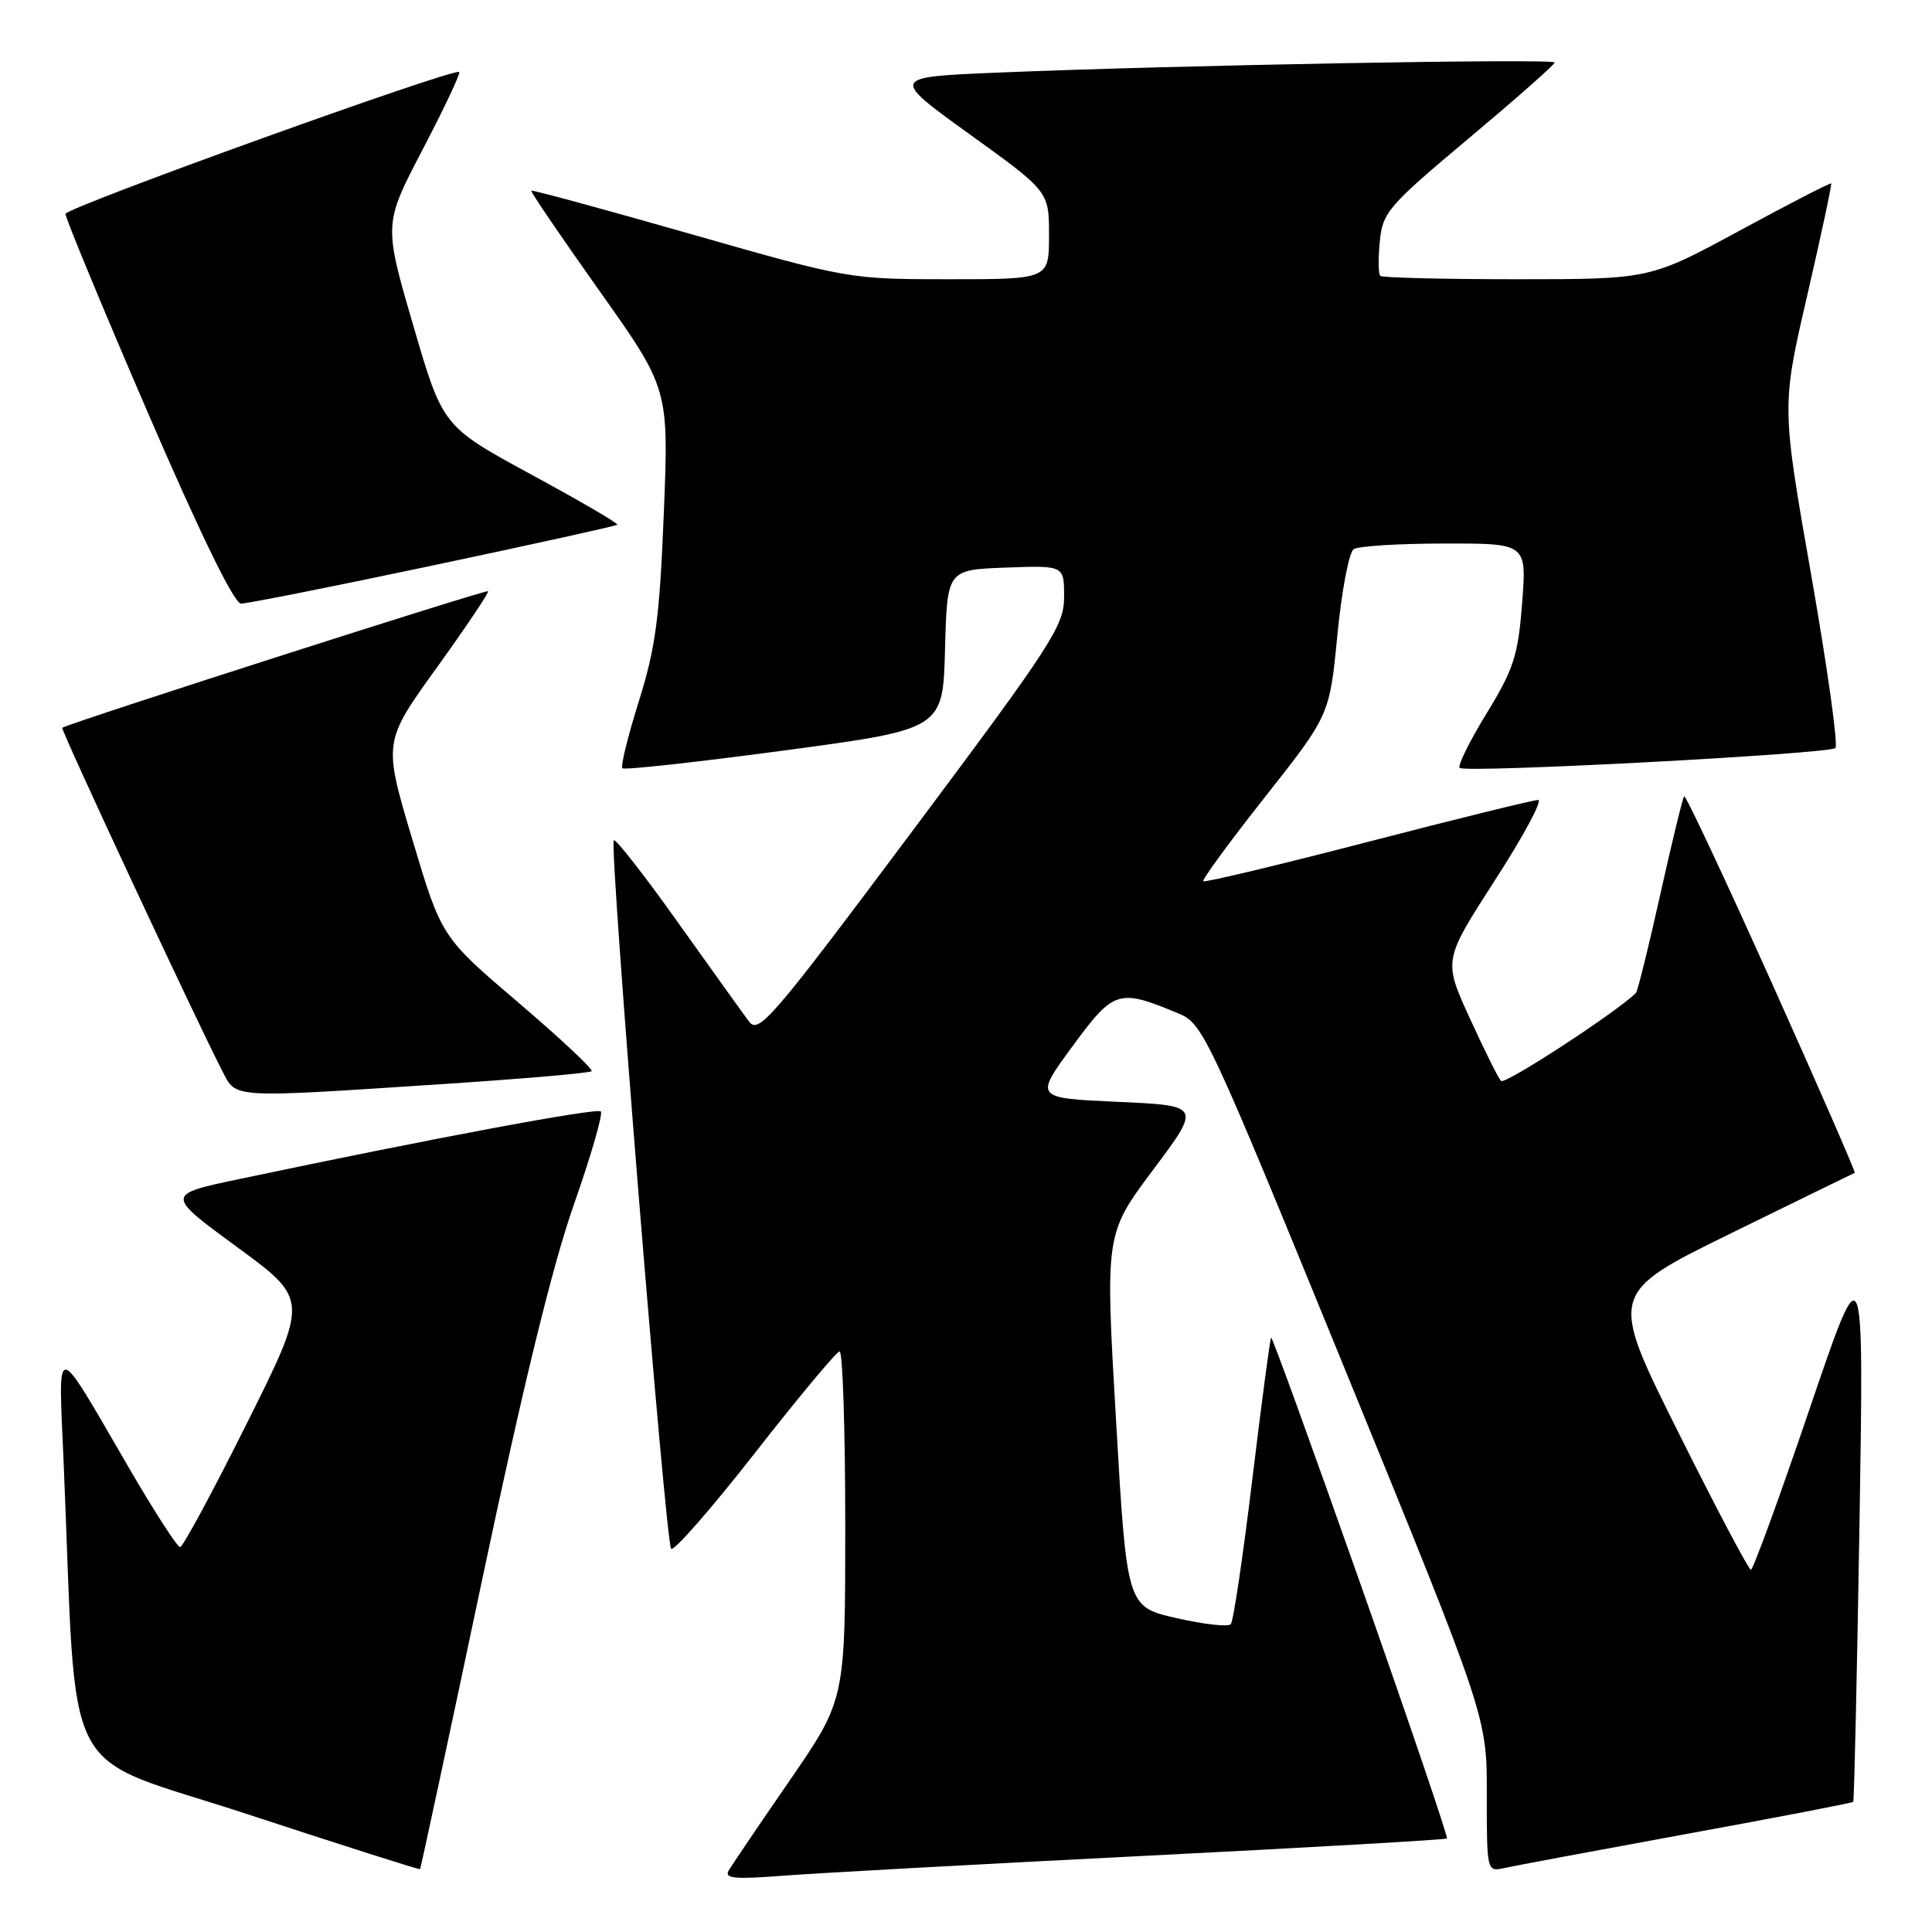 <?xml version="1.0" encoding="UTF-8" standalone="no"?>
<!DOCTYPE svg PUBLIC "-//W3C//DTD SVG 1.1//EN" "http://www.w3.org/Graphics/SVG/1.1/DTD/svg11.dtd" >
<svg xmlns="http://www.w3.org/2000/svg" xmlns:xlink="http://www.w3.org/1999/xlink" version="1.1" viewBox="0 0 256 256">
 <g >
 <path fill="currentColor"
d=" M 151.46 245.92 C 173.44 244.81 191.56 243.77 191.73 243.61 C 191.89 243.44 186.78 228.38 180.36 210.14 C 173.93 191.91 168.57 177.10 168.43 177.24 C 168.29 177.38 167.17 185.82 165.94 196.00 C 164.71 206.18 163.43 214.82 163.09 215.21 C 162.76 215.60 159.52 215.24 155.90 214.41 C 149.31 212.91 149.31 212.91 147.88 188.20 C 146.44 163.50 146.44 163.50 152.80 155.00 C 159.16 146.50 159.16 146.50 148.11 146.00 C 137.07 145.50 137.07 145.50 142.11 138.64 C 147.62 131.14 148.20 130.97 156.21 134.31 C 159.41 135.65 160.14 137.22 178.28 181.60 C 197.03 227.50 197.03 227.50 197.01 237.77 C 197.00 247.90 197.03 248.03 199.25 247.54 C 200.49 247.26 211.36 245.23 223.41 243.02 C 235.46 240.82 245.42 238.90 245.56 238.76 C 245.69 238.62 246.06 222.07 246.39 202.00 C 246.98 165.50 246.98 165.50 239.76 186.75 C 235.78 198.44 232.30 208.00 232.00 208.00 C 231.71 208.00 227.36 199.76 222.33 189.68 C 213.19 171.36 213.19 171.36 229.34 163.43 C 238.23 159.07 245.62 155.46 245.76 155.41 C 245.91 155.35 240.96 144.02 234.77 130.23 C 228.57 116.44 223.35 105.31 223.16 105.51 C 222.97 105.70 221.55 111.54 220.00 118.50 C 218.45 125.46 217.00 131.34 216.77 131.57 C 214.23 134.10 199.40 143.78 198.89 143.23 C 198.52 142.83 196.65 139.07 194.73 134.87 C 191.25 127.25 191.25 127.25 198.10 116.62 C 201.87 110.78 204.44 106.00 203.81 106.00 C 203.18 106.00 193.02 108.50 181.23 111.56 C 169.43 114.62 159.63 116.96 159.44 116.77 C 159.24 116.58 162.93 111.55 167.63 105.59 C 176.18 94.76 176.18 94.76 177.21 84.13 C 177.78 78.28 178.75 73.17 179.37 72.77 C 179.99 72.36 185.40 72.02 191.40 72.02 C 202.30 72.00 202.30 72.00 201.69 79.92 C 201.15 86.88 200.58 88.65 196.98 94.53 C 194.73 98.21 193.12 101.46 193.41 101.75 C 194.12 102.46 242.31 99.91 243.20 99.12 C 243.59 98.78 242.14 88.45 239.99 76.17 C 236.07 53.84 236.07 53.84 239.46 39.18 C 241.32 31.11 242.75 24.42 242.64 24.31 C 242.53 24.19 237.07 27.00 230.53 30.55 C 218.62 37.00 218.62 37.00 200.98 37.00 C 191.27 37.00 183.13 36.80 182.89 36.55 C 182.64 36.31 182.61 34.26 182.83 32.00 C 183.20 28.14 183.91 27.31 194.61 18.34 C 200.87 13.09 206.00 8.57 206.00 8.28 C 206.00 7.73 155.64 8.64 132.23 9.62 C 117.97 10.21 117.97 10.21 128.48 17.79 C 139.00 25.37 139.00 25.37 139.00 31.19 C 139.00 37.00 139.00 37.00 125.75 37.00 C 112.56 37.00 112.40 36.97 91.56 31.02 C 80.05 27.73 70.53 25.14 70.40 25.27 C 70.28 25.40 74.33 31.35 79.40 38.50 C 88.62 51.50 88.62 51.50 87.96 68.00 C 87.40 81.86 86.87 85.85 84.65 92.92 C 83.20 97.55 82.21 101.55 82.47 101.80 C 82.72 102.05 92.38 100.99 103.93 99.44 C 124.94 96.62 124.94 96.62 125.22 86.06 C 125.50 75.50 125.50 75.50 133.25 75.21 C 141.00 74.92 141.00 74.92 141.00 79.07 C 141.00 82.91 139.49 85.25 120.82 110.22 C 102.29 135.01 100.52 137.07 99.25 135.36 C 98.48 134.34 94.24 128.41 89.81 122.20 C 85.39 115.98 81.57 111.10 81.33 111.34 C 80.70 111.96 88.18 204.35 88.93 205.22 C 89.26 205.62 94.26 199.91 100.02 192.54 C 105.78 185.17 110.84 179.10 111.25 179.07 C 111.66 179.03 112.00 189.40 112.00 202.11 C 112.00 225.22 112.00 225.22 104.68 235.86 C 100.65 241.71 97.00 247.10 96.57 247.83 C 95.93 248.91 97.27 249.04 103.64 248.55 C 107.96 248.21 129.48 247.03 151.46 245.92 Z  M 63.85 209.50 C 69.29 183.72 73.20 167.70 76.02 159.67 C 78.31 153.17 79.92 147.59 79.61 147.27 C 79.09 146.76 57.26 150.84 31.71 156.23 C 21.93 158.29 21.93 158.29 31.41 165.24 C 40.90 172.19 40.90 172.19 32.71 188.60 C 28.21 197.62 24.23 205.00 23.86 205.00 C 23.49 205.00 20.37 200.16 16.94 194.25 C 7.10 177.33 7.73 177.39 8.42 193.50 C 10.29 237.40 7.52 232.09 32.85 240.41 C 45.30 244.50 55.56 247.77 55.66 247.67 C 55.75 247.58 59.44 230.40 63.85 209.50 Z  M 58.73 143.64 C 69.30 142.95 78.15 142.18 78.39 141.94 C 78.64 141.70 74.26 137.60 68.67 132.83 C 58.50 124.16 58.50 124.16 54.64 111.24 C 50.78 98.32 50.78 98.32 57.87 88.47 C 61.77 83.05 64.83 78.50 64.67 78.34 C 64.41 78.08 8.82 95.91 8.25 96.44 C 8.01 96.66 26.01 135.25 29.46 141.92 C 31.34 145.57 30.33 145.51 58.73 143.64 Z  M 57.43 74.91 C 70.67 72.11 81.64 69.69 81.80 69.53 C 81.97 69.36 76.83 66.37 70.38 62.87 C 58.66 56.50 58.66 56.50 54.75 43.09 C 50.84 29.69 50.84 29.69 56.02 19.78 C 58.87 14.33 61.04 9.72 60.85 9.54 C 60.22 8.94 8.77 27.48 8.68 28.34 C 8.63 28.80 13.52 40.60 19.54 54.57 C 26.52 70.73 31.02 79.97 31.93 79.98 C 32.72 79.99 44.20 77.71 57.43 74.91 Z "/>
</g>
</svg>